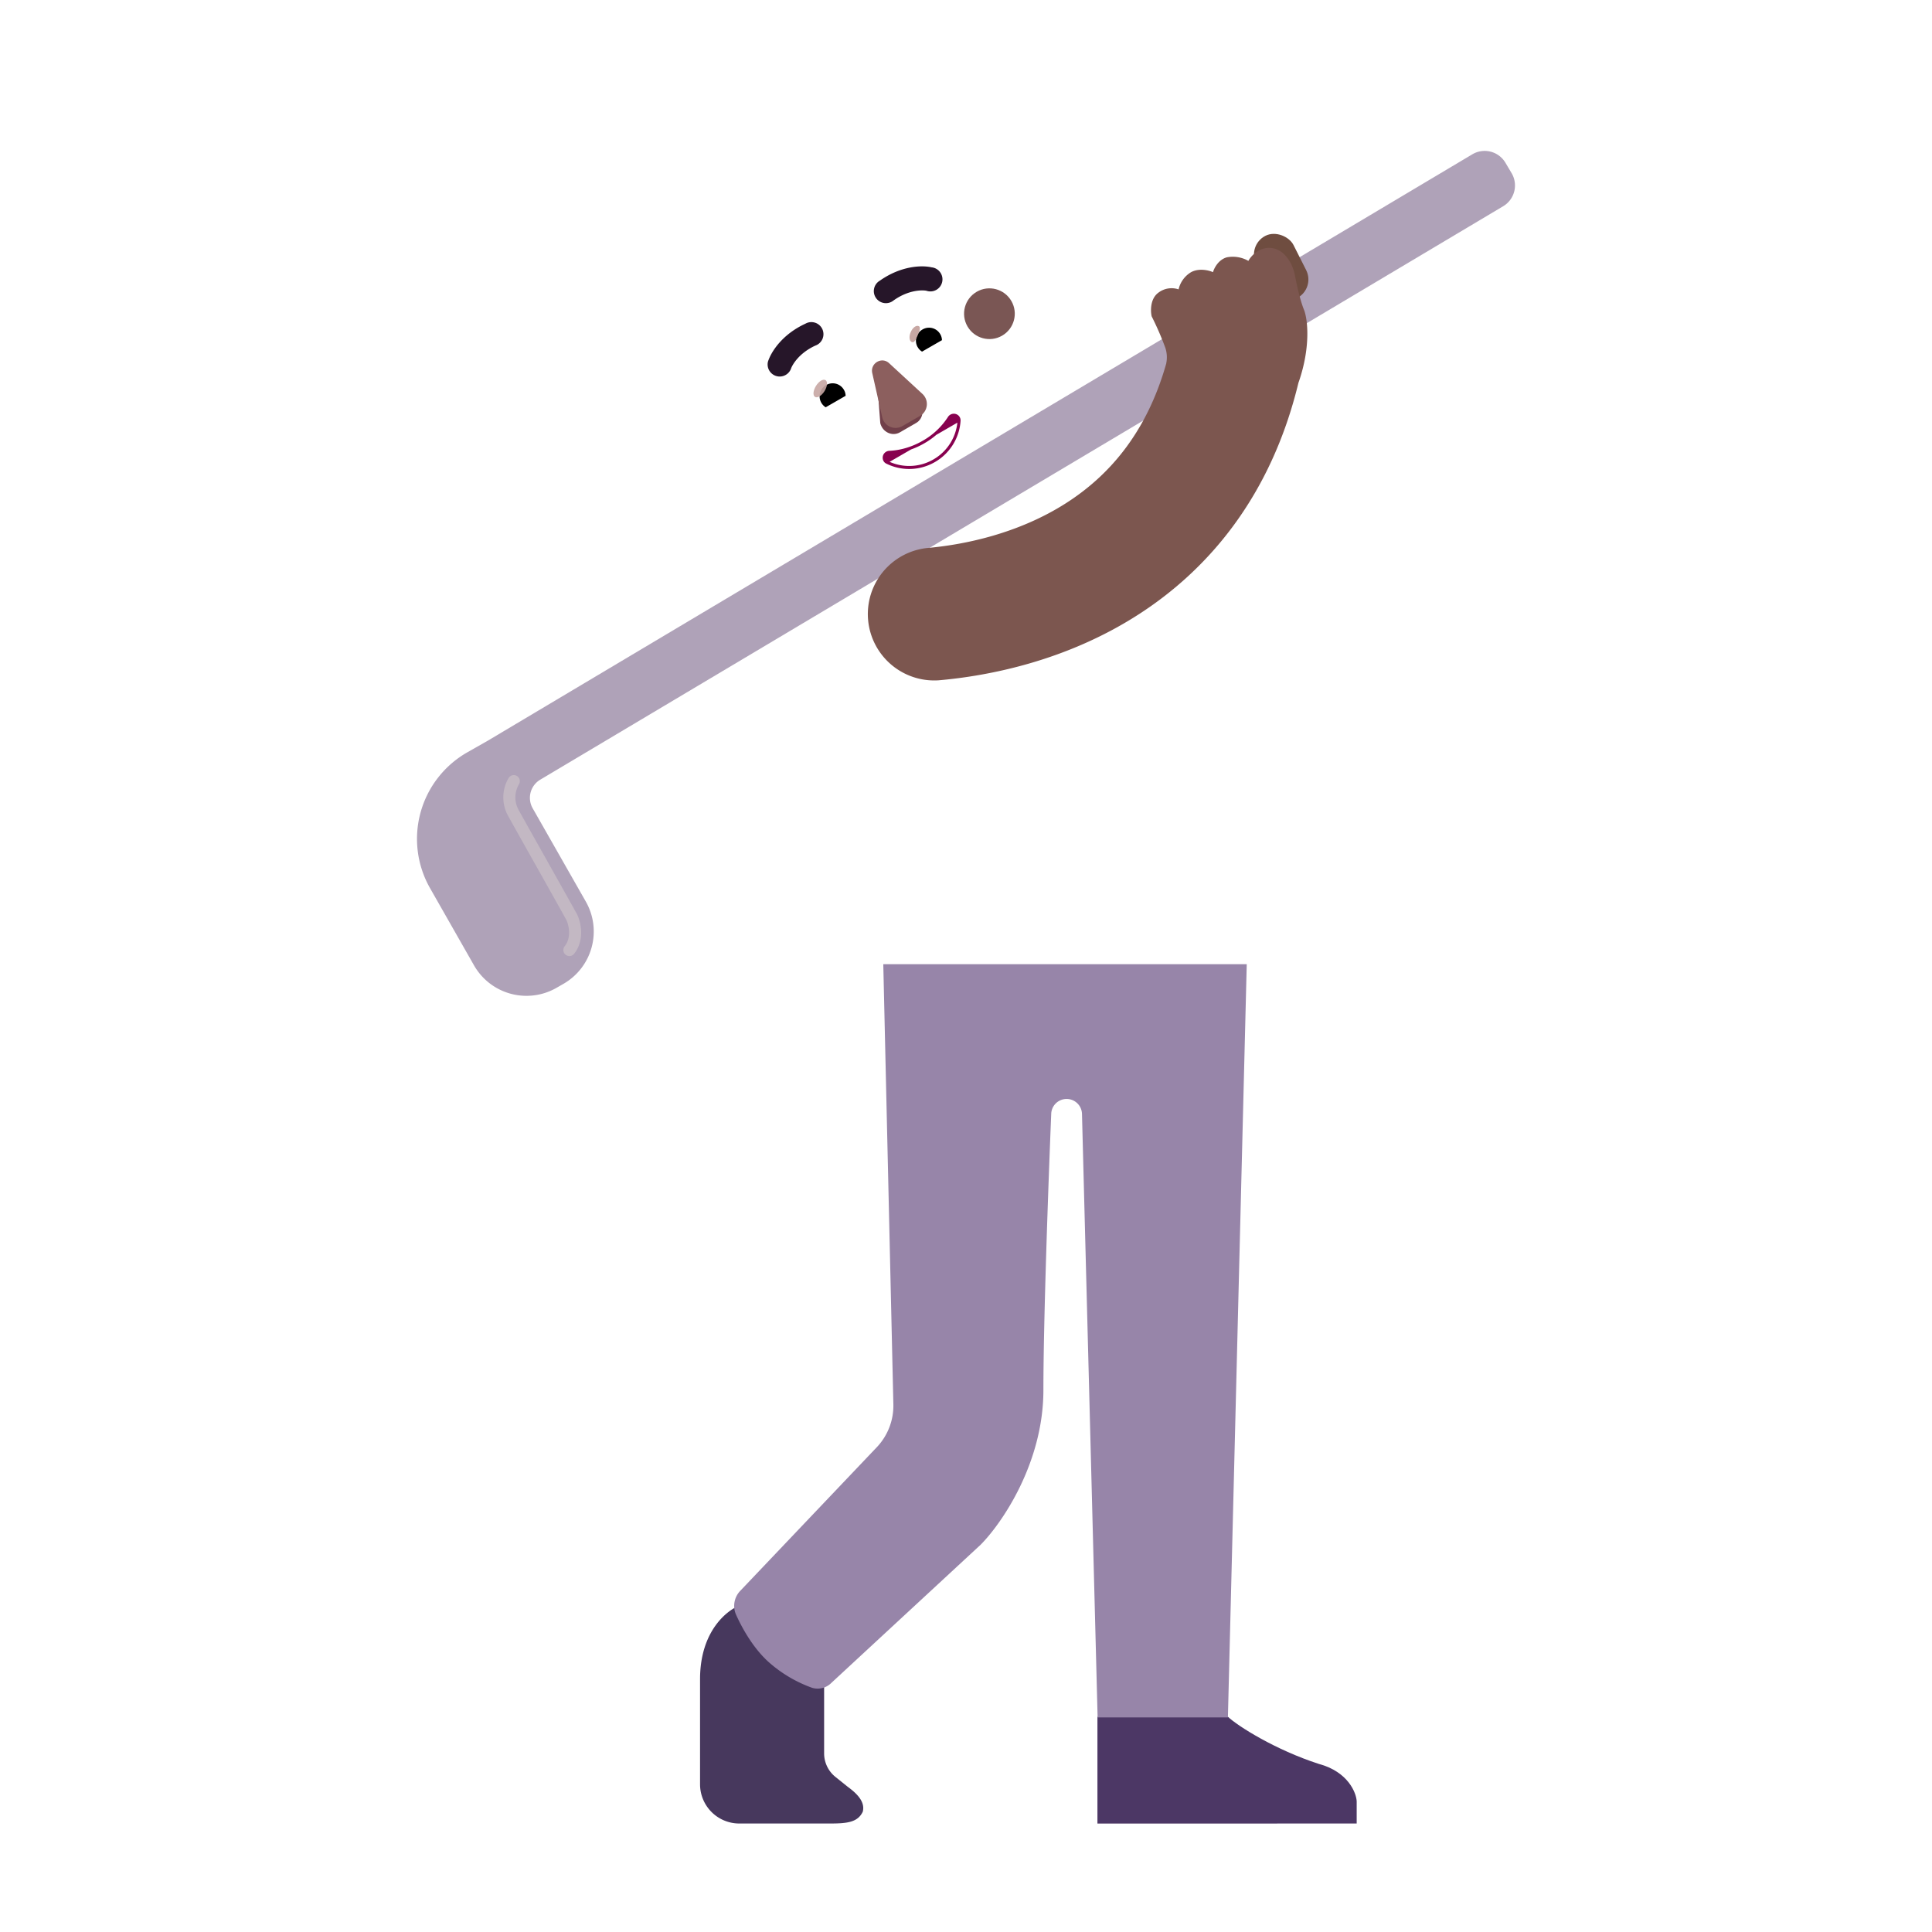 <svg xmlns="http://www.w3.org/2000/svg" width="3em" height="3em" viewBox="0 0 32 32"><g fill="none"><g filter="url(#)"><path fill="url(#)" fill-rule="evenodd" d="M20.961 7.804c.852-1.082.481-2.213.22-2.677l1.915-1.081c.467.827 1.242 3.026-.406 5.12c-.89 1.13-2.33 1.566-3.484 1.752c-1.198.193-2.37.158-2.985.135l.084-2.199c.599.023 1.583.048 2.55-.108c1.012-.163 1.746-.484 2.106-.942" clip-rule="evenodd"/></g><g filter="url(#)"><path fill="#AFA2B8" d="M8.948 12.914a.35.35 0 0 0-.125.474l.88 1.545a1 1 0 0 1-.373 1.364l-.115.066a1 1 0 0 1-1.364-.374l-.728-1.278a1.65 1.65 0 0 1 .617-2.25l.343-.195l16.303-9.71a.4.4 0 0 1 .549.14l.102.172a.4.4 0 0 1-.14.548z"/><path fill="url(#)" d="M8.948 12.914a.35.35 0 0 0-.125.474l.88 1.545a1 1 0 0 1-.373 1.364l-.115.066a1 1 0 0 1-1.364-.374l-.728-1.278a1.65 1.65 0 0 1 .617-2.25l.343-.195l16.303-9.71a.4.4 0 0 1 .549.14l.102.172a.4.4 0 0 1-.14.548z"/><path fill="url(#)" d="M8.948 12.914a.35.35 0 0 0-.125.474l.88 1.545a1 1 0 0 1-.373 1.364l-.115.066a1 1 0 0 1-1.364-.374l-.728-1.278a1.65 1.65 0 0 1 .617-2.25l.343-.195l16.303-9.71a.4.4 0 0 1 .549.14l.102.172a.4.4 0 0 1-.14.548z"/></g><path fill="url(#)" d="M8.948 12.914a.35.35 0 0 0-.125.474l.88 1.545a1 1 0 0 1-.373 1.364l-.115.066a1 1 0 0 1-1.364-.374l-.728-1.278a1.65 1.65 0 0 1 .617-2.25l.343-.195l16.303-9.71a.4.4 0 0 1 .549.14l.102.172a.4.4 0 0 1-.14.548z"/><path fill="url(#)" d="m21.765 5.282l-.5-.866l3.122-1.86a.4.4 0 0 1 .548.14l.102.172a.4.4 0 0 1-.139.548z"/><path fill="url(#)" d="m21.765 5.282l-.5-.866l3.122-1.86a.4.4 0 0 1 .548.14l.102.172a.4.4 0 0 1-.139.548z"/><path fill="url(#)" d="m21.765 5.282l-.5-.866l3.122-1.86a.4.4 0 0 1 .548.14l.102.172a.4.4 0 0 1-.139.548z"/><g filter="url(#)"><path fill="#4C3765" d="M18.177 30.204v-1.77h2.16c.164.156.79.55 1.504.781c.494.131.625.488.63.621v.367z"/></g><path fill="#47385D" d="M11.595 27.813c0-.806.458-1.159.688-1.235l1.367 1.18v1.283a.5.5 0 0 0 .187.39l.203.163c.128.094.297.238.25.414c-.082.172-.25.195-.539.195h-1.506a.65.65 0 0 1-.65-.65z"/><path fill="url(#)" d="M11.595 27.813c0-.806.458-1.159.688-1.235l1.367 1.18v1.283a.5.5 0 0 0 .187.39l.203.163c.128.094.297.238.25.414c-.082.172-.25.195-.539.195h-1.506a.65.65 0 0 1-.65-.65z"/><path fill="url(#)" d="M11.595 27.813c0-.806.458-1.159.688-1.235l1.367 1.18v1.283a.5.5 0 0 0 .187.39l.203.163c.128.094.297.238.25.414c-.082.172-.25.195-.539.195h-1.506a.65.65 0 0 1-.65-.65z"/><path fill="url(#)" d="M11.595 27.813c0-.806.458-1.159.688-1.235l1.367 1.18v1.283a.5.5 0 0 0 .187.39l.203.163c.128.094.297.238.25.414c-.082.172-.25.195-.539.195h-1.506a.65.65 0 0 1-.65-.65z"/><path fill="url(#)" d="M11.595 27.813c0-.806.458-1.159.688-1.235l1.367 1.18v1.283a.5.5 0 0 0 .187.39l.203.163c.128.094.297.238.25.414c-.082.172-.25.195-.539.195h-1.506a.65.65 0 0 1-.65-.65z"/><g filter="url(#)"><path fill="#9785A9" d="M14.522 23.971a1 1 0 0 0 .275-.711l-.167-7.29h6.02l-.312 12.476H18.18l-.259-10.002a.255.255 0 0 0-.509-.005c-.049 1.196-.13 3.455-.13 4.585c0 1.212-.693 2.213-1.04 2.562l-2.472 2.288a.32.32 0 0 1-.317.082a2.2 2.2 0 0 1-.718-.424c-.252-.225-.439-.553-.547-.795a.36.36 0 0 1 .078-.393z"/></g><path fill="url(#)" d="M14.522 23.971a1 1 0 0 0 .275-.711l-.167-7.29h6.02l-.312 12.476H18.18l-.259-10.002a.255.255 0 0 0-.509-.005c-.049 1.196-.13 3.455-.13 4.585c0 1.212-.693 2.213-1.04 2.562l-2.472 2.288a.32.32 0 0 1-.317.082a2.2 2.2 0 0 1-.718-.424c-.252-.225-.439-.553-.547-.795a.36.36 0 0 1 .078-.393z"/><path fill="url(#)" d="M14.522 23.971a1 1 0 0 0 .275-.711l-.167-7.29h6.02l-.312 12.476H18.18l-.259-10.002a.255.255 0 0 0-.509-.005c-.049 1.196-.13 3.455-.13 4.585c0 1.212-.693 2.213-1.04 2.562l-2.472 2.288a.32.32 0 0 1-.317.082a2.2 2.2 0 0 1-.718-.424c-.252-.225-.439-.553-.547-.795a.36.36 0 0 1 .078-.393z"/><path fill="url(#)" d="M14.522 23.971a1 1 0 0 0 .275-.711l-.167-7.29h6.02l-.312 12.476H18.18l-.259-10.002a.255.255 0 0 0-.509-.005c-.049 1.196-.13 3.455-.13 4.585c0 1.212-.693 2.213-1.04 2.562l-2.472 2.288a.32.32 0 0 1-.317.082a2.2 2.2 0 0 1-.718-.424c-.252-.225-.439-.553-.547-.795a.36.36 0 0 1 .078-.393z"/><path fill="url(#)" d="M14.522 23.971a1 1 0 0 0 .275-.711l-.167-7.29h6.02l-.312 12.476H18.18l-.259-10.002a.255.255 0 0 0-.509-.005c-.049 1.196-.13 3.455-.13 4.585c0 1.212-.693 2.213-1.04 2.562l-2.472 2.288a.32.32 0 0 1-.317.082a2.2 2.2 0 0 1-.718-.424c-.252-.225-.439-.553-.547-.795a.36.36 0 0 1 .078-.393z"/><path fill="url(#)" d="M14.522 23.971a1 1 0 0 0 .275-.711l-.167-7.29h6.02l-.312 12.476H18.18l-.259-10.002a.255.255 0 0 0-.509-.005c-.049 1.196-.13 3.455-.13 4.585c0 1.212-.693 2.213-1.04 2.562l-2.472 2.288a.32.32 0 0 1-.317.082a2.2 2.2 0 0 1-.718-.424c-.252-.225-.439-.553-.547-.795a.36.36 0 0 1 .078-.393z"/><path fill="url(#)" d="M14.522 23.971a1 1 0 0 0 .275-.711l-.167-7.29h6.02l-.312 12.476H18.18l-.259-10.002a.255.255 0 0 0-.509-.005c-.049 1.196-.13 3.455-.13 4.585c0 1.212-.693 2.213-1.04 2.562l-2.472 2.288a.32.32 0 0 1-.317.082a2.2 2.2 0 0 1-.718-.424c-.252-.225-.439-.553-.547-.795a.36.36 0 0 1 .078-.393z"/><path fill="url(#)" d="M14.522 23.971a1 1 0 0 0 .275-.711l-.167-7.29h6.02l-.312 12.476H18.18l-.259-10.002a.255.255 0 0 0-.509-.005c-.049 1.196-.13 3.455-.13 4.585c0 1.212-.693 2.213-1.04 2.562l-2.472 2.288a.32.32 0 0 1-.317.082a2.2 2.2 0 0 1-.718-.424c-.252-.225-.439-.553-.547-.795a.36.36 0 0 1 .078-.393z"/><path fill="url(#)" d="M13.927 9.86c.176-1.285.703-1.862 1-2.07c.51-.359 1.664-.946 3.336 0c1.758 1.093 2.404 4.057 2.375 5.374v2.805h-6v-3.242c0-.488-.105-.742-.258-.961c-.144-.258-.52-.98-.453-1.906"/><path fill="url(#)" d="M13.927 9.86c.176-1.285.703-1.862 1-2.07c.51-.359 1.664-.946 3.336 0c1.758 1.093 2.404 4.057 2.375 5.374v2.805h-6v-3.242c0-.488-.105-.742-.258-.961c-.144-.258-.52-.98-.453-1.906"/><path fill="url(#)" d="M13.927 9.86c.176-1.285.703-1.862 1-2.07c.51-.359 1.664-.946 3.336 0c1.758 1.093 2.404 4.057 2.375 5.374v2.805h-6v-3.242c0-.488-.105-.742-.258-.961c-.144-.258-.52-.98-.453-1.906"/><path fill="url(#)" d="M13.927 9.86c.176-1.285.703-1.862 1-2.07c.51-.359 1.664-.946 3.336 0c1.758 1.093 2.404 4.057 2.375 5.374v2.805h-6v-3.242c0-.488-.105-.742-.258-.961c-.144-.258-.52-.98-.453-1.906"/><path fill="url(#)" d="M13.927 9.86c.176-1.285.703-1.862 1-2.07c.51-.359 1.664-.946 3.336 0c1.758 1.093 2.404 4.057 2.375 5.374v2.805h-6v-3.242c0-.488-.105-.742-.258-.961c-.144-.258-.52-.98-.453-1.906"/><rect width=".692" height="1.157" x="20.651" y="4.062" fill="#6F4D40" rx=".346" transform="rotate(-26.783 20.65 4.062)"/><rect width=".692" height="1.157" x="21.084" y="3.802" fill="url(#)" rx=".346" transform="rotate(-26.783 21.084 3.802)"/><rect width=".692" height="1.157" x="21.603" y="3.556" fill="url(#)" rx=".346" transform="rotate(-26.783 21.603 3.556)"/><rect width=".692" height="1.157" x="22.173" y="3.302" fill="url(#)" rx=".346" transform="rotate(-26.783 22.173 3.302)"/><rect width=".737" height="1.252" x="21.976" y="4.334" fill="url(#)" rx=".369" transform="rotate(60 21.976 4.334)"/><g filter="url(#)"><path fill="#7C564F" d="M19.317 6.016a.5.5 0 0 0-.015-.254a5 5 0 0 0-.227-.523c-.02-.089-.025-.29.11-.39a.36.36 0 0 1 .336-.056a.45.45 0 0 1 .207-.285c.134-.072.298-.03.363 0c.018-.066.09-.208.23-.246a.52.52 0 0 1 .356.059c.04-.076.169-.224.36-.215c.238.012.374.262.41.45c.035.187.093.433.152.577c.058.145.117.606-.09 1.2h-.001c-.454 1.884-1.492 3.103-2.664 3.853c-1.184.758-2.454 1.008-3.297 1.082a1.1 1.1 0 0 1-.193-2.191c.636-.056 1.522-.244 2.304-.744c.683-.437 1.327-1.135 1.66-2.317"/><path fill="url(#)" d="M19.317 6.016a.5.5 0 0 0-.015-.254a5 5 0 0 0-.227-.523c-.02-.089-.025-.29.11-.39a.36.36 0 0 1 .336-.056a.45.45 0 0 1 .207-.285c.134-.072.298-.03.363 0c.018-.066.09-.208.23-.246a.52.52 0 0 1 .356.059c.04-.076.169-.224.36-.215c.238.012.374.262.41.45c.035.187.093.433.152.577c.058.145.117.606-.09 1.2h-.001c-.454 1.884-1.492 3.103-2.664 3.853c-1.184.758-2.454 1.008-3.297 1.082a1.1 1.1 0 0 1-.193-2.191c.636-.056 1.522-.244 2.304-.744c.683-.437 1.327-1.135 1.66-2.317"/></g><g filter="url(#)"><path fill="url(#)" d="M16.001 8.895c.328-.031.652-.125.848-.215l.86 2.195c-.235.121-1.716.594-2.54.43s-1.02-1.195-.73-1.738c.273-.61 1.118-.63 1.562-.672"/><path fill="url(#)" d="M16.001 8.895c.328-.031.652-.125.848-.215l.86 2.195c-.235.121-1.716.594-2.54.43s-1.02-1.195-.73-1.738c.273-.61 1.118-.63 1.562-.672"/><path fill="url(#)" d="M16.001 8.895c.328-.031.652-.125.848-.215l.86 2.195c-.235.121-1.716.594-2.54.43s-1.02-1.195-.73-1.738c.273-.61 1.118-.63 1.562-.672"/></g><g filter="url(#)"><path stroke="#C3B8C3" stroke-linecap="round" stroke-width=".2" d="M8.51 12.938a.53.53 0 0 0 0 .539c.13.237.718 1.277.96 1.715c.05.103.111.355-.039.543"/></g><g filter="url(#)"><path stroke="url(#)" stroke-linecap="square" stroke-width=".8" d="m19.822 16.641l-.188 11.188"/></g><g filter="url(#)"><path fill="url(#)" d="m16.15 23.579l-.375-5.954l1.062.5v5.453z"/></g><g filter="url(#)"><circle cx="12.912" cy="7.202" r=".704" fill="url(#)" transform="rotate(-30 12.912 7.202)"/></g><g filter="url(#)"><circle cx="12.913" cy="7.202" r=".42" fill="url(#)" transform="rotate(-30 12.913 7.202)"/></g><g filter="url(#)"><circle cx="16.388" cy="5.196" r=".704" fill="url(#)" transform="rotate(-30 16.388 5.196)"/><circle cx="16.388" cy="5.196" r=".704" fill="url(#)" transform="rotate(-30 16.388 5.196)"/></g><g filter="url(#)"><circle cx="16.388" cy="5.196" r=".42" fill="#7A5654" transform="rotate(-30 16.388 5.196)"/><circle cx="16.388" cy="5.196" r=".42" fill="url(#)" transform="rotate(-30 16.388 5.196)"/><circle cx="16.388" cy="5.196" r=".42" fill="url(#)" transform="rotate(-30 16.388 5.196)"/></g><path fill="url(#)" d="M12.317 6.479c-.057-.098-.127-.262-.082-.366l-.07-.17c.052-.135.175-.11.108-.227l-.18-.312a.22.22 0 0 1 .044-.285a7 7 0 0 1 1.34-.982a7 7 0 0 1 1.52-.67a.24.24 0 0 1 .27.104l.18.312c.067.117.02-.389.143-.356c.258.023.461.688.533.849c.312.691.674 1.365 1.01 2.046c.314.68.066 1.425-.54 1.775l-1.173.677c-.626.36-1.374.192-1.806-.42c-.433-.632-.914-1.311-1.298-1.975"/><path fill="url(#)" d="M12.317 6.479c-.057-.098-.127-.262-.082-.366l-.07-.17c.052-.135.175-.11.108-.227l-.18-.312a.22.22 0 0 1 .044-.285a7 7 0 0 1 1.34-.982a7 7 0 0 1 1.52-.67a.24.24 0 0 1 .27.104l.18.312c.067.117.02-.389.143-.356c.258.023.461.688.533.849c.312.691.674 1.365 1.01 2.046c.314.68.066 1.425-.54 1.775l-1.173.677c-.626.36-1.374.192-1.806-.42c-.433-.632-.914-1.311-1.298-1.975"/><path fill="url(#)" d="M12.317 6.479c-.057-.098-.127-.262-.082-.366l-.07-.17c.052-.135.175-.11.108-.227l-.18-.312a.22.22 0 0 1 .044-.285a7 7 0 0 1 1.34-.982a7 7 0 0 1 1.52-.67a.24.24 0 0 1 .27.104l.18.312c.067.117.02-.389.143-.356c.258.023.461.688.533.849c.312.691.674 1.365 1.01 2.046c.314.68.066 1.425-.54 1.775l-1.173.677c-.626.36-1.374.192-1.806-.42c-.433-.632-.914-1.311-1.298-1.975"/><path fill="url(#)" d="M12.317 6.479c-.057-.098-.127-.262-.082-.366l-.07-.17c.052-.135.175-.11.108-.227l-.18-.312a.22.22 0 0 1 .044-.285a7 7 0 0 1 1.34-.982a7 7 0 0 1 1.52-.67a.24.24 0 0 1 .27.104l-.155-.345c.067.117.303.156.426.189c.258.022.513.8.585.96c.312.692.674 1.366 1.01 2.047c.314.68.066 1.425-.54 1.775l-1.173.677c-.626.36-1.374.192-1.806-.42c-.433-.632-.914-1.311-1.298-1.975"/><path fill="url(#)" d="M12.317 6.479c-.057-.098-.127-.262-.082-.366l-.07-.17c.052-.135.175-.11.108-.227l-.18-.312a.22.22 0 0 1 .044-.285a7 7 0 0 1 1.34-.982a7 7 0 0 1 1.52-.67a.24.24 0 0 1 .27.104l-.155-.345c.067.117.303.156.426.189c.258.022.513.8.585.96c.312.692.674 1.366 1.01 2.047c.314.68.066 1.425-.54 1.775l-1.173.677c-.626.36-1.374.192-1.806-.42c-.433-.632-.914-1.311-1.298-1.975"/><path fill="url(#)" d="M12.317 6.479c-.057-.098-.127-.262-.082-.366l-.07-.17c.052-.135.175-.11.108-.227l-.18-.312a.22.22 0 0 1 .044-.285a7 7 0 0 1 1.34-.982a7 7 0 0 1 1.52-.67a.24.24 0 0 1 .27.104l-.155-.345c.067.117.303.156.426.189c.258.022.513.8.585.96c.312.692.674 1.366 1.01 2.047c.314.68.066 1.425-.54 1.775l-1.173.677c-.626.36-1.374.192-1.806-.42c-.433-.632-.914-1.311-1.298-1.975"/><path fill="url(#)" d="M12.317 6.479c-.057-.098-.127-.262-.082-.366l-.07-.17c.052-.135.175-.11.108-.227l-.18-.312a.22.22 0 0 1 .044-.285a7 7 0 0 1 1.34-.982a7 7 0 0 1 1.52-.67a.24.24 0 0 1 .27.104l-.155-.345c.067.117.303.156.426.189c.258.022.513.8.585.96c.312.692.674 1.366 1.01 2.047c.314.68.066 1.425-.54 1.775l-1.173.677c-.626.36-1.374.192-1.806-.42c-.433-.632-.914-1.311-1.298-1.975"/><g filter="url(#)"><path fill="#71404A" d="m14.52 6.214l.06.794c.036.15.199.226.325.153l.27-.156c.126-.073.14-.254.03-.358l-.54-.516c-.118-.115-.183-.078-.144.083"/></g><g filter="url(#)"><path fill="#8C5F5E" d="m14.447 6.178l.165.732a.227.227 0 0 0 .337.146l.288-.166a.228.228 0 0 0 .042-.365l-.552-.509c-.121-.113-.315-.001-.28.162"/><path fill="url(#)" d="m14.447 6.178l.165.732a.227.227 0 0 0 .337.146l.288-.166a.228.228 0 0 0 .042-.365l-.552-.509c-.121-.113-.315-.001-.28.162"/><path fill="url(#)" d="m14.447 6.178l.165.732a.227.227 0 0 0 .337.146l.288-.166a.228.228 0 0 0 .042-.365l-.552-.509c-.121-.113-.315-.001-.28.162"/><path fill="url(#)" d="m14.447 6.178l.165.732a.227.227 0 0 0 .337.146l.288-.166a.228.228 0 0 0 .042-.365l-.552-.509c-.121-.113-.315-.001-.28.162"/><path fill="url(#)" d="m14.447 6.178l.165.732a.227.227 0 0 0 .337.146l.288-.166a.228.228 0 0 0 .042-.365l-.552-.509c-.121-.113-.315-.001-.28.162"/><path fill="url(#)" d="m14.447 6.178l.165.732a.227.227 0 0 0 .337.146l.288-.166a.228.228 0 0 0 .042-.365l-.552-.509c-.121-.113-.315-.001-.28.162"/></g><path fill="#88014F" stroke="url(#)" stroke-width=".1" d="M15.91 6.97a.11.11 0 0 0-.08-.113a.115.115 0 0 0-.128.048a1.2 1.2 0 0 1-.42.396c-.179.103-.37.158-.552.166a.115.115 0 0 0-.107.088c-.01.045.005.1.059.125m1.228-.71l-.05-.003zm0 0a.85.85 0 0 1-.425.683a.85.85 0 0 1-.803.027m0 0l.022-.045m-.022.045l.022-.045m0 0a.8.8 0 0 0 .756-.025a.8.8 0 0 0 .4-.643c.004-.066-.08-.089-.116-.035a1.26 1.26 0 0 1-.437.412a1.3 1.3 0 0 1-.575.173c-.065.003-.086.09-.028.118Z"/><path fill="#fff" d="M15.218 5.175a.59.59 0 0 1 .718.1a.116.116 0 0 1-.026.182l-.815.47a.097.097 0 0 1-.14-.051a.59.59 0 0 1 .263-.701"/><path fill="url(#)" d="M15.2 5.318a.376.376 0 0 1 .551.23l-.63.364a.378.378 0 0 1 .078-.594"/><path fill="#000" d="M15.2 5.751a.214.214 0 0 1 .08-.294a.214.214 0 0 1 .322.177l-.33.19a.2.2 0 0 1-.071-.073"/><g filter="url(#)"><path fill="#C7A7A3" d="M15.215 5.4c.041.018.015.084-.017.157c-.031.073-.055.126-.097.108c-.04-.017-.049-.09-.017-.164c.031-.073.09-.118.131-.1"/><path fill="url(#)" d="M15.215 5.4c.041.018.015.084-.017.157c-.031.073-.055.126-.097.108c-.04-.017-.049-.09-.017-.164c.031-.073.09-.118.131-.1"/></g><g filter="url(#)"><path fill="url(#)" d="M15.653 5.433a.35.35 0 0 0-.182-.12l-.035.159l.091.058z"/></g><path fill="#fff" d="M13.471 6.183a.59.59 0 0 0-.272.673c.02.073.105.105.17.068l.815-.47a.097.097 0 0 0 .026-.148a.59.59 0 0 0-.739-.123"/><path fill="url(#)" d="M13.604 6.239a.376.376 0 0 0-.076.593l.63-.364a.38.38 0 0 0-.553-.23"/><path fill="#000" d="M13.978 6.457a.214.214 0 0 0-.294-.079a.214.214 0 0 0-.008.368l.33-.19a.2.2 0 0 0-.028-.099"/><g filter="url(#)"><path fill="url(#)" d="M14.068 6.355c-.061-.106-.187-.127-.223-.134l-.046.162l.14.095z"/></g><g filter="url(#)"><ellipse cx="13.586" cy="6.435" fill="#C7A7A3" fill-opacity=".9" rx=".164" ry=".083" transform="rotate(-57.914 13.586 6.435)"/><ellipse cx="13.586" cy="6.435" fill="url(#)" rx=".164" ry=".083" transform="rotate(-57.914 13.586 6.435)"/></g><g filter="url(#)"><path fill="#261629" fill-rule="evenodd" d="M14.805 4.973c.249-.176.476-.17.54-.157a.2.2 0 1 0 .086-.388c-.17-.039-.514-.022-.857.22a.2.2 0 1 0 .23.325" clip-rule="evenodd"/></g><g filter="url(#)"><path fill="#261629" fill-rule="evenodd" d="M13.505 5.724c-.277.127-.387.327-.406.389a.2.2 0 0 1-.38-.12c.052-.167.239-.456.62-.631a.2.2 0 1 1 .166.362" clip-rule="evenodd"/></g><path fill="url(#)" d="m12.382 6.945l-.493-.855l.436-.252a.8.8 0 0 1-.01.34a.5.5 0 0 0 .06.36l.293.507c-.097.056-.222.02-.286-.1"/><path fill="url(#)" d="m16.457 4.593l-.494-.856l-.437.253c.047.04.172.13.3.162a.5.5 0 0 1 .281.23l.276.518a.22.22 0 0 0 .074-.307"/><g filter="url(#)"><path fill="url(#)" d="M12.365 5.326a2.9 2.9 0 0 0-.414.876l.257.1c.194.073.414 0 .52-.178a3.4 3.4 0 0 1 1.215-1.183a3.4 3.4 0 0 1 1.632-.46a.42.42 0 0 0 .41-.36l.043-.272a3 3 0 0 0-.966-.08a3.7 3.7 0 0 0-2.697 1.557"/><path fill="url(#)" d="M12.365 5.326a2.9 2.9 0 0 0-.414.876l.257.1c.194.073.414 0 .52-.178a3.4 3.4 0 0 1 1.215-1.183a3.4 3.4 0 0 1 1.632-.46a.42.42 0 0 0 .41-.36l.043-.272a3 3 0 0 0-.966-.08a3.7 3.7 0 0 0-2.697 1.557"/></g><path fill="url(#)" d="M13.201 2.77c.526-.303 1.12-.437 1.68-.234c.43.155.891.633 1.147 1.313a3 3 0 0 0-.966-.08a3.7 3.7 0 0 0-2.697 1.557a2.9 2.9 0 0 0-.413.876c-.463-.565-.644-1.2-.564-1.65c.105-.586.518-1.034 1.043-1.337z"/><path fill="url(#)" d="M13.201 2.77c.526-.303 1.12-.437 1.68-.234c.43.155.891.633 1.147 1.313a3 3 0 0 0-.966-.08a3.7 3.7 0 0 0-2.697 1.557a2.9 2.9 0 0 0-.413.876c-.463-.565-.644-1.2-.564-1.65c.105-.586.518-1.034 1.043-1.337z"/><path fill="url(#)" d="M13.201 2.77c.526-.303 1.12-.437 1.68-.234c.43.155.891.633 1.147 1.313a3 3 0 0 0-.966-.08a3.7 3.7 0 0 0-2.697 1.557a2.9 2.9 0 0 0-.413.876c-.463-.565-.644-1.2-.564-1.65c.105-.586.518-1.034 1.043-1.337z"/><path fill="url(#)" d="M13.201 2.77c.526-.303 1.12-.437 1.68-.234c.43.155.891.633 1.147 1.313a3 3 0 0 0-.966-.08a3.7 3.7 0 0 0-2.697 1.557a2.9 2.9 0 0 0-.413.876c-.463-.565-.644-1.2-.564-1.65c.105-.586.518-1.034 1.043-1.337z"/><defs><radialGradient id="" cx="0" cy="0" r="1" gradientTransform="rotate(146.915 8.778 5.898)scale(4.923 2.049)" gradientUnits="userSpaceOnUse"><stop stop-color="#A99797"/><stop offset="1" stop-color="#A99797" stop-opacity="0"/></radialGradient><radialGradient id="" cx="0" cy="0" r="1" gradientTransform="matrix(1.438 -.062 .236 5.434 6.51 13.641)" gradientUnits="userSpaceOnUse"><stop stop-color="#B8ACBD"/><stop offset="1" stop-color="#B8ACBD" stop-opacity="0"/></radialGradient><radialGradient id="" cx="0" cy="0" r="1" gradientTransform="matrix(-.273 .16 -.218 -.372 24.841 2.895)" gradientUnits="userSpaceOnUse"><stop offset=".181" stop-color="#615273"/><stop offset="1" stop-color="#615273" stop-opacity="0"/></radialGradient><radialGradient id="" cx="0" cy="0" r="1" gradientTransform="matrix(-.875 -.469 .246 -.459 14.134 29.5)" gradientUnits="userSpaceOnUse"><stop stop-color="#403451"/><stop offset="1" stop-color="#403451" stop-opacity="0"/></radialGradient><radialGradient id="" cx="0" cy="0" r="1" gradientTransform="matrix(-.766 .852 -1.158 -1.042 12.743 26.993)" gradientUnits="userSpaceOnUse"><stop offset=".115" stop-color="#271938"/><stop offset="1" stop-color="#271938" stop-opacity="0"/></radialGradient><radialGradient id="" cx="0" cy="0" r="1" gradientTransform="matrix(.812 .156 -.586 3.047 11.368 28.391)" gradientUnits="userSpaceOnUse"><stop stop-color="#655E6D"/><stop offset="1" stop-color="#655E6D" stop-opacity="0"/></radialGradient><radialGradient id="" cx="0" cy="0" r="1" gradientTransform="matrix(2.719 -2.531 .813 .873 13.166 27.954)" gradientUnits="userSpaceOnUse"><stop stop-color="#937DA8"/><stop offset="1" stop-color="#937DA8" stop-opacity="0"/></radialGradient><radialGradient id="" cx="0" cy="0" r="1" gradientTransform="matrix(2.547 -2.641 .289 .279 12.275 26.297)" gradientUnits="userSpaceOnUse"><stop offset=".285" stop-color="#9F9C9D"/><stop offset="1" stop-color="#9F9C9D" stop-opacity="0"/></radialGradient><radialGradient id="" cx="0" cy="0" r="1" gradientTransform="matrix(-.766 0 0 -5.021 17.369 21.641)" gradientUnits="userSpaceOnUse"><stop offset=".001" stop-color="#827A8B"/><stop offset="1" stop-color="#827A8B" stop-opacity="0"/></radialGradient><radialGradient id="" cx="0" cy="0" r="1" gradientTransform="matrix(.047 -.984 1.152 .055 17.619 18.313)" gradientUnits="userSpaceOnUse"><stop offset=".154" stop-color="#7F5D9D"/><stop offset="1" stop-color="#9C8CAD" stop-opacity="0"/></radialGradient><radialGradient id="" cx="0" cy="0" r="1" gradientTransform="matrix(.781 0 0 7.682 17.978 23)" gradientUnits="userSpaceOnUse"><stop stop-color="#5D5467"/><stop offset="1" stop-color="#8C7E97" stop-opacity="0"/></radialGradient><radialGradient id="" cx="0" cy="0" r="1" gradientTransform="matrix(3.406 -3.344 1.208 1.231 13.666 28.016)" gradientUnits="userSpaceOnUse"><stop stop-color="#8C6FA7"/><stop offset="1" stop-color="#8C6FA7" stop-opacity="0"/></radialGradient><radialGradient id="" cx="0" cy="0" r="1" gradientTransform="rotate(150.356 8.574 7.61)scale(4.423 6.159)" gradientUnits="userSpaceOnUse"><stop stop-color="#53AFF7"/><stop offset="1" stop-color="#347FDA"/></radialGradient><radialGradient id="" cx="0" cy="0" r="1" gradientTransform="matrix(.574 2.738 -4.627 .97 17.28 7.278)" gradientUnits="userSpaceOnUse"><stop offset=".306" stop-color="#3090BC"/><stop offset="1" stop-color="#3090BC" stop-opacity="0"/></radialGradient><radialGradient id="" cx="0" cy="0" r="1" gradientTransform="matrix(.875 1.594 -2.601 1.428 15.291 7.985)" gradientUnits="userSpaceOnUse"><stop offset=".285" stop-color="#246C9D"/><stop offset="1" stop-color="#246C9D" stop-opacity="0"/></radialGradient><radialGradient id="" cx="0" cy="0" r="1" gradientTransform="matrix(1.719 -.016 .059 6.469 13.478 10.391)" gradientUnits="userSpaceOnUse"><stop stop-color="#56A2E0"/><stop offset="1" stop-color="#56A2E0" stop-opacity="0"/></radialGradient><radialGradient id="" cx="0" cy="0" r="1" gradientTransform="matrix(-.646 .005 -.006 -.858 21.76 4.47)" gradientUnits="userSpaceOnUse"><stop offset=".183" stop-color="#8C6D67"/><stop offset="1" stop-color="#794B50"/></radialGradient><radialGradient id="" cx="0" cy="0" r="1" gradientTransform="matrix(-.646 .005 -.006 -.858 22.28 4.225)" gradientUnits="userSpaceOnUse"><stop offset=".183" stop-color="#8C6D67"/><stop offset="1" stop-color="#794B50"/></radialGradient><radialGradient id="" cx="0" cy="0" r="1" gradientTransform="matrix(-.646 .005 -.006 -.858 22.849 3.97)" gradientUnits="userSpaceOnUse"><stop offset=".183" stop-color="#8C6D67"/><stop offset="1" stop-color="#794B50"/></radialGradient><radialGradient id="" cx="0" cy="0" r="1" gradientTransform="matrix(-.025 .474 -.467 -.024 22.369 4.486)" gradientUnits="userSpaceOnUse"><stop stop-color="#876B66"/><stop offset="1" stop-color="#79534A"/></radialGradient><radialGradient id="" cx="0" cy="0" r="1" gradientTransform="matrix(3.804 .301 -.624 7.886 17.576 5.625)" gradientUnits="userSpaceOnUse"><stop offset=".629" stop-color="#917169" stop-opacity="0"/><stop offset="1" stop-color="#917169"/></radialGradient><radialGradient id="" cx="0" cy="0" r="1" gradientTransform="matrix(1.719 .212 -.562 4.548 14.04 9.797)" gradientUnits="userSpaceOnUse"><stop offset=".204" stop-color="#579FDE"/><stop offset="1" stop-color="#579FDE" stop-opacity="0"/></radialGradient><radialGradient id="" cx="0" cy="0" r="1" gradientTransform="matrix(.047 .516 -1.988 .181 16.181 8.782)" gradientUnits="userSpaceOnUse"><stop stop-color="#2F89B9"/><stop offset="1" stop-color="#2F89B9" stop-opacity="0"/></radialGradient><radialGradient id="" cx="0" cy="0" r="1" gradientTransform="matrix(.74 0 0 1.295 12.208 7.202)" gradientUnits="userSpaceOnUse"><stop offset=".351" stop-color="#664249"/><stop offset="1" stop-color="#613641"/></radialGradient><radialGradient id="" cx="0" cy="0" r="1" gradientTransform="matrix(.349 -.254 .29 .398 16.545 5.084)" gradientUnits="userSpaceOnUse"><stop offset=".543" stop-color="#7C524C"/><stop offset="1" stop-color="#7C524C" stop-opacity="0"/></radialGradient><radialGradient id="" cx="0" cy="0" r="1" gradientTransform="matrix(.346 -.637 .373 .203 16.37 5.542)" gradientUnits="userSpaceOnUse"><stop offset=".755" stop-color="#73443E" stop-opacity="0"/><stop offset=".916" stop-color="#73443E"/></radialGradient><radialGradient id="" cx="0" cy="0" r="1" gradientTransform="rotate(44.708 1.876 22.523)scale(.154 .198)" gradientUnits="userSpaceOnUse"><stop stop-color="#6C443E"/><stop offset="1" stop-color="#6C443E" stop-opacity="0"/></radialGradient><radialGradient id="" cx="0" cy="0" r="1" gradientTransform="matrix(-.276 -.477 .585 -.338 15.24 5.24)" gradientUnits="userSpaceOnUse"><stop stop-color="#855354"/><stop offset="1" stop-color="#855354" stop-opacity="0"/></radialGradient><radialGradient id="" cx="0" cy="0" r="1" gradientTransform="matrix(-.29 -.502 .622 -.359 13.61 6.245)" gradientUnits="userSpaceOnUse"><stop stop-color="#6F414D"/><stop offset="1" stop-color="#6F414D" stop-opacity="0"/></radialGradient><radialGradient id="" cx="0" cy="0" r="1" gradientTransform="matrix(1.866 3.232 -4.368 2.522 14.171 5.612)" gradientUnits="userSpaceOnUse"><stop offset=".619" stop-color="#714250" stop-opacity="0"/><stop offset="1" stop-color="#5F3E52"/></radialGradient><radialGradient id="" cx="0" cy="0" r="1" gradientTransform="matrix(.918 1.589 -2.346 1.355 13.956 4.89)" gradientUnits="userSpaceOnUse"><stop offset=".154" stop-color="#563450"/><stop offset="1" stop-color="#633E4F" stop-opacity="0"/></radialGradient><radialGradient id="" cx="0" cy="0" r="1" gradientTransform="rotate(59.999 1.733 16.441)scale(.083 .267)" gradientUnits="userSpaceOnUse"><stop stop-color="#976F6A"/><stop offset="1" stop-color="#976F6A" stop-opacity="0"/></radialGradient><radialGradient id="" cx="0" cy="0" r="1" gradientTransform="rotate(60 2.893 15.996)scale(.342 .544)" gradientUnits="userSpaceOnUse"><stop offset=".802" stop-color="#7D574A"/><stop offset="1" stop-color="#694B43"/><stop offset="1" stop-color="#804D49"/><stop offset="1" stop-color="#664944"/></radialGradient><radialGradient id="" cx="0" cy="0" r="1" gradientTransform="matrix(-.148 -.06 .083 -.203 15.233 5.571)" gradientUnits="userSpaceOnUse"><stop offset=".766" stop-color="#FFE6E2" stop-opacity="0"/><stop offset=".966" stop-color="#FFE6E2"/></radialGradient><radialGradient id="" cx="0" cy="0" r="1" gradientTransform="rotate(60 1.3 15.075)scale(.342 .544)" gradientUnits="userSpaceOnUse"><stop offset=".802" stop-color="#7D574A"/><stop offset="1" stop-color="#694B43"/><stop offset="1" stop-color="#804D49"/><stop offset="1" stop-color="#664944"/></radialGradient><radialGradient id="" cx="0" cy="0" r="1" gradientTransform="matrix(-.003 -.208 .25 -.004 13.58 6.568)" gradientUnits="userSpaceOnUse"><stop offset=".766" stop-color="#FFE6E2" stop-opacity="0"/><stop offset=".966" stop-color="#FFE6E2"/></radialGradient><radialGradient id="" cx="0" cy="0" r="1" gradientTransform="rotate(-33.523 16.208 -17.814)scale(3.246 12.029)" gradientUnits="userSpaceOnUse"><stop stop-color="#3E82BC"/><stop offset="1" stop-color="#1D78B8"/></radialGradient><radialGradient id="" cx="0" cy="0" r="1" gradientTransform="rotate(-91.606 9.796 -5.042)scale(.63 1.116)" gradientUnits="userSpaceOnUse"><stop stop-color="#3386C4"/><stop offset="1" stop-color="#3386C4" stop-opacity="0"/></radialGradient><radialGradient id="" cx="0" cy="0" r="1" gradientTransform="matrix(-2.485 1.253 -1.195 -2.369 14.777 3.97)" gradientUnits="userSpaceOnUse"><stop stop-color="#30A2E5"/><stop offset="1" stop-color="#1B96DC"/></radialGradient><radialGradient id="" cx="0" cy="0" r="1" gradientTransform="matrix(.09 -2.397 3.714 .14 12.187 5.983)" gradientUnits="userSpaceOnUse"><stop stop-color="#4199E0"/><stop offset="1" stop-color="#4199E0" stop-opacity="0"/></radialGradient><radialGradient id="" cx="0" cy="0" r="1" gradientTransform="rotate(-115.648 8.44 -1.937)scale(1.017 2.249)" gradientUnits="userSpaceOnUse"><stop offset=".155" stop-color="#1A7CCC"/><stop offset="1" stop-color="#1A7CCC" stop-opacity="0"/></radialGradient><radialGradient id="" cx="0" cy="0" r="1" gradientTransform="matrix(.346 .526 -2.855 1.876 12.781 2.989)" gradientUnits="userSpaceOnUse"><stop stop-color="#4195CB"/><stop offset="1" stop-color="#4195CB" stop-opacity="0"/></radialGradient><linearGradient id="" x1="23.013" x2="19.956" y1="5.067" y2="11.072" gradientUnits="userSpaceOnUse"><stop stop-color="#82615C"/><stop offset=".799" stop-color="#7D4F55"/></linearGradient><linearGradient id="" x1="12.493" x2="12.822" y1="9.497" y2="9.969" gradientUnits="userSpaceOnUse"><stop offset=".349" stop-color="#B39FBC"/><stop offset="1" stop-color="#B39FBC" stop-opacity="0"/></linearGradient><linearGradient id="" x1="24.916" x2="22.775" y1="3.016" y2="4.329" gradientUnits="userSpaceOnUse"><stop stop-color="#533D66"/><stop offset="1" stop-color="#482A5B"/></linearGradient><linearGradient id="" x1="23.884" x2="23.619" y1="4.016" y2="3.485" gradientUnits="userSpaceOnUse"><stop stop-color="#482C58"/><stop offset="1" stop-color="#482C58" stop-opacity="0"/></linearGradient><linearGradient id="" x1="12.697" x2="12.697" y1="30.352" y2="29.68" gradientUnits="userSpaceOnUse"><stop stop-color="#442563"/><stop offset="1" stop-color="#442563" stop-opacity="0"/></linearGradient><linearGradient id="" x1="20.478" x2="19.884" y1="22.891" y2="22.86" gradientUnits="userSpaceOnUse"><stop stop-color="#A19CA8"/><stop offset="1" stop-color="#A49FAA" stop-opacity="0"/></linearGradient><linearGradient id="" x1="17.279" x2="17.279" y1="16.297" y2="13.11" gradientUnits="userSpaceOnUse"><stop offset=".039" stop-color="#366BC5"/><stop offset="1" stop-color="#366BC5" stop-opacity="0"/></linearGradient><linearGradient id="" x1="16.011" x2="16.011" y1="8.68" y2="10.891" gradientUnits="userSpaceOnUse"><stop stop-color="#2D9DE0"/><stop offset="1" stop-color="#3083EA"/></linearGradient><linearGradient id="" x1="19.744" x2="19.744" y1="16.922" y2="27.828" gradientUnits="userSpaceOnUse"><stop stop-color="#A89EB3"/><stop offset="1" stop-color="#A599B3"/></linearGradient><linearGradient id="" x1="16.306" x2="16.306" y1="18.36" y2="24.922" gradientUnits="userSpaceOnUse"><stop stop-color="#A59AB1"/><stop offset="1" stop-color="#A59AB1" stop-opacity="0"/></linearGradient><linearGradient id="" x1="12.913" x2="12.643" y1="7.32" y2="7.32" gradientUnits="userSpaceOnUse"><stop stop-color="#553038"/><stop offset="1" stop-color="#59323C"/></linearGradient><linearGradient id="" x1="16.846" x2="16.501" y1="4.736" y2="5.805" gradientUnits="userSpaceOnUse"><stop stop-color="#96776B"/><stop offset="1" stop-color="#855A5B"/></linearGradient><linearGradient id="" x1="16.205" x2="13.665" y1="5.491" y2="7.507" gradientUnits="userSpaceOnUse"><stop stop-color="#9B6C5E"/><stop offset="1" stop-color="#744D4A"/></linearGradient><linearGradient id="" x1="13.343" x2="14.014" y1="8.457" y2="8.037" gradientUnits="userSpaceOnUse"><stop stop-color="#84615A"/><stop offset="1" stop-color="#84615A" stop-opacity="0"/></linearGradient><linearGradient id="" x1="16.899" x2="16.494" y1="5.996" y2="6.181" gradientUnits="userSpaceOnUse"><stop stop-color="#966D5F"/><stop offset="1" stop-color="#966D5F" stop-opacity="0"/></linearGradient><linearGradient id="" x1="14.553" x2="14.895" y1="6.766" y2="6.569" gradientUnits="userSpaceOnUse"><stop stop-color="#754E46"/><stop offset="1" stop-color="#754E46" stop-opacity="0"/></linearGradient><linearGradient id="" x1="15.279" x2="14.901" y1="6.504" y2="6.715" gradientUnits="userSpaceOnUse"><stop stop-color="#9D766B"/><stop offset="1" stop-color="#9D766B" stop-opacity="0"/></linearGradient><linearGradient id="" x1="15.164" x2="15.043" y1="6.932" y2="6.723" gradientUnits="userSpaceOnUse"><stop stop-color="#7C4559"/><stop offset="1" stop-color="#7C4559" stop-opacity="0"/></linearGradient><linearGradient id="" x1="14.527" x2="14.81" y1="5.994" y2="6.483" gradientUnits="userSpaceOnUse"><stop stop-color="#764E53"/><stop offset="1" stop-color="#764E53" stop-opacity="0"/></linearGradient><linearGradient id="" x1="15.054" x2="15.068" y1="7.782" y2="7.439" gradientUnits="userSpaceOnUse"><stop stop-color="#865E63"/><stop offset=".663" stop-color="#865E63" stop-opacity="0"/></linearGradient><linearGradient id="" x1="15.595" x2="15.521" y1="5.348" y2="5.485" gradientUnits="userSpaceOnUse"><stop stop-color="#B4948D"/><stop offset="1" stop-color="#B4948D" stop-opacity="0"/></linearGradient><linearGradient id="" x1="13.988" x2="13.915" y1="6.275" y2="6.412" gradientUnits="userSpaceOnUse"><stop stop-color="#B4948D"/><stop offset="1" stop-color="#B4948D" stop-opacity="0"/></linearGradient><linearGradient id="" x1="12.364" x2="12.184" y1="6.499" y2="6.603" gradientUnits="userSpaceOnUse"><stop stop-color="#1E191C"/><stop offset="1" stop-color="#463F3D"/></linearGradient><linearGradient id="" x1="16.08" x2="16.26" y1="4.353" y2="4.249" gradientUnits="userSpaceOnUse"><stop offset=".548" stop-color="#252224"/><stop offset="1" stop-color="#5B5A5A"/></linearGradient><filter id="" width="8.471" height="7.176" x="16.221" y="3.896" color-interpolation-filters="sRGB" filterUnits="userSpaceOnUse"><feFlood flood-opacity="0" result="BackgroundImageFix"/><feBlend in="SourceGraphic" in2="BackgroundImageFix" result="shape"/><feColorMatrix in="SourceAlpha" result="hardAlpha" values="0 0 0 0 0 0 0 0 0 0 0 0 0 0 0 0 0 0 127 0"/><feOffset dx="1"/><feGaussianBlur stdDeviation=".5"/><feComposite in2="hardAlpha" k2="-1" k3="1" operator="arithmetic"/><feColorMatrix values="0 0 0 0 0.447 0 0 0 0 0.263 0 0 0 0 0.247 0 0 0 1 0"/><feBlend in2="shape" result="effect1_innerShadow_3987_22981"/><feColorMatrix in="SourceAlpha" result="hardAlpha" values="0 0 0 0 0 0 0 0 0 0 0 0 0 0 0 0 0 0 127 0"/><feOffset dx=".15" dy="-.15"/><feGaussianBlur stdDeviation=".25"/><feComposite in2="hardAlpha" k2="-1" k3="1" operator="arithmetic"/><feColorMatrix values="0 0 0 0 0.529 0 0 0 0 0.38 0 0 0 0 0.349 0 0 0 1 0"/><feBlend in2="effect1_innerShadow_3987_22981" result="effect2_innerShadow_3987_22981"/></filter><filter id="" width="18.187" height="14.194" x="6.907" y="2.3" color-interpolation-filters="sRGB" filterUnits="userSpaceOnUse"><feFlood flood-opacity="0" result="BackgroundImageFix"/><feBlend in="SourceGraphic" in2="BackgroundImageFix" result="shape"/><feColorMatrix in="SourceAlpha" result="hardAlpha" values="0 0 0 0 0 0 0 0 0 0 0 0 0 0 0 0 0 0 127 0"/><feOffset dy="-.2"/><feGaussianBlur stdDeviation=".2"/><feComposite in2="hardAlpha" k2="-1" k3="1" operator="arithmetic"/><feColorMatrix values="0 0 0 0 0.569 0 0 0 0 0.455 0 0 0 0 0.647 0 0 0 1 0"/><feBlend in2="shape" result="effect1_innerShadow_3987_22981"/></filter><filter id="" width="4.793" height="2.27" x="18.177" y="27.934" color-interpolation-filters="sRGB" filterUnits="userSpaceOnUse"><feFlood flood-opacity="0" result="BackgroundImageFix"/><feBlend in="SourceGraphic" in2="BackgroundImageFix" result="shape"/><feColorMatrix in="SourceAlpha" result="hardAlpha" values="0 0 0 0 0 0 0 0 0 0 0 0 0 0 0 0 0 0 127 0"/><feOffset dx=".5" dy="-.5"/><feGaussianBlur stdDeviation=".5"/><feComposite in2="hardAlpha" k2="-1" k3="1" operator="arithmetic"/><feColorMatrix values="0 0 0 0 0.263 0 0 0 0 0.188 0 0 0 0 0.341 0 0 0 1 0"/><feBlend in2="shape" result="effect1_innerShadow_3987_22981"/></filter><filter id="" width="8.989" height="12.477" x="12.161" y="15.969" color-interpolation-filters="sRGB" filterUnits="userSpaceOnUse"><feFlood flood-opacity="0" result="BackgroundImageFix"/><feBlend in="SourceGraphic" in2="BackgroundImageFix" result="shape"/><feColorMatrix in="SourceAlpha" result="hardAlpha" values="0 0 0 0 0 0 0 0 0 0 0 0 0 0 0 0 0 0 127 0"/><feOffset dx=".5"/><feGaussianBlur stdDeviation=".5"/><feComposite in2="hardAlpha" k2="-1" k3="1" operator="arithmetic"/><feColorMatrix values="0 0 0 0 0.675 0 0 0 0 0.635 0 0 0 0 0.686 0 0 0 1 0"/><feBlend in2="shape" result="effect1_innerShadow_3987_22981"/></filter><filter id="" width="7.553" height="7.567" x="14.351" y="3.855" color-interpolation-filters="sRGB" filterUnits="userSpaceOnUse"><feFlood flood-opacity="0" result="BackgroundImageFix"/><feBlend in="SourceGraphic" in2="BackgroundImageFix" result="shape"/><feColorMatrix in="SourceAlpha" result="hardAlpha" values="0 0 0 0 0 0 0 0 0 0 0 0 0 0 0 0 0 0 127 0"/><feOffset dx=".25" dy=".15"/><feGaussianBlur stdDeviation=".25"/><feComposite in2="hardAlpha" k2="-1" k3="1" operator="arithmetic"/><feColorMatrix values="0 0 0 0 0.435 0 0 0 0 0.278 0 0 0 0 0.239 0 0 0 1 0"/><feBlend in2="shape" result="effect1_innerShadow_3987_22981"/><feColorMatrix in="SourceAlpha" result="hardAlpha" values="0 0 0 0 0 0 0 0 0 0 0 0 0 0 0 0 0 0 127 0"/><feOffset dy="-.25"/><feGaussianBlur stdDeviation=".25"/><feComposite in2="hardAlpha" k2="-1" k3="1" operator="arithmetic"/><feColorMatrix values="0 0 0 0 0.494 0 0 0 0 0.31 0 0 0 0 0.345 0 0 0 1 0"/><feBlend in2="effect1_innerShadow_3987_22981" result="effect2_innerShadow_3987_22981"/></filter><filter id="" width="3.395" height="2.909" x="14.313" y="8.43" color-interpolation-filters="sRGB" filterUnits="userSpaceOnUse"><feFlood flood-opacity="0" result="BackgroundImageFix"/><feBlend in="SourceGraphic" in2="BackgroundImageFix" result="shape"/><feColorMatrix in="SourceAlpha" result="hardAlpha" values="0 0 0 0 0 0 0 0 0 0 0 0 0 0 0 0 0 0 127 0"/><feOffset dy="-.25"/><feGaussianBlur stdDeviation=".25"/><feComposite in2="hardAlpha" k2="-1" k3="1" operator="arithmetic"/><feColorMatrix values="0 0 0 0 0.145 0 0 0 0 0.4 0 0 0 0 0.835 0 0 0 1 0"/><feBlend in2="shape" result="effect1_innerShadow_3987_22981"/></filter><filter id="" width="1.789" height="3.497" x="8.087" y="12.588" color-interpolation-filters="sRGB" filterUnits="userSpaceOnUse"><feFlood flood-opacity="0" result="BackgroundImageFix"/><feBlend in="SourceGraphic" in2="BackgroundImageFix" result="shape"/><feGaussianBlur result="effect1_foregroundBlur_3987_22981" stdDeviation=".125"/></filter><filter id="" width="2.601" height="13.601" x="18.427" y="15.434" color-interpolation-filters="sRGB" filterUnits="userSpaceOnUse"><feFlood flood-opacity="0" result="BackgroundImageFix"/><feBlend in="SourceGraphic" in2="BackgroundImageFix" result="shape"/><feGaussianBlur result="effect1_foregroundBlur_3987_22981" stdDeviation=".4"/></filter><filter id="" width="2.563" height="7.453" x="15.025" y="16.875" color-interpolation-filters="sRGB" filterUnits="userSpaceOnUse"><feFlood flood-opacity="0" result="BackgroundImageFix"/><feBlend in="SourceGraphic" in2="BackgroundImageFix" result="shape"/><feGaussianBlur result="effect1_foregroundBlur_3987_22981" stdDeviation=".375"/></filter><filter id="" width="1.609" height="1.409" x="12.208" y="6.498" color-interpolation-filters="sRGB" filterUnits="userSpaceOnUse"><feFlood flood-opacity="0" result="BackgroundImageFix"/><feBlend in="SourceGraphic" in2="BackgroundImageFix" result="shape"/><feColorMatrix in="SourceAlpha" result="hardAlpha" values="0 0 0 0 0 0 0 0 0 0 0 0 0 0 0 0 0 0 127 0"/><feOffset dx=".2"/><feGaussianBlur stdDeviation=".15"/><feComposite in2="hardAlpha" k2="-1" k3="1" operator="arithmetic"/><feColorMatrix values="0 0 0 0 0.518 0 0 0 0 0.384 0 0 0 0 0.349 0 0 0 1 0"/><feBlend in2="shape" result="effect1_innerShadow_3987_22981"/></filter><filter id="" width="1.84" height="1.839" x="11.993" y="6.283" color-interpolation-filters="sRGB" filterUnits="userSpaceOnUse"><feFlood flood-opacity="0" result="BackgroundImageFix"/><feBlend in="SourceGraphic" in2="BackgroundImageFix" result="shape"/><feGaussianBlur result="effect1_foregroundBlur_3987_22981" stdDeviation=".25"/></filter><filter id="" width="1.659" height="1.659" x="15.684" y="4.242" color-interpolation-filters="sRGB" filterUnits="userSpaceOnUse"><feFlood flood-opacity="0" result="BackgroundImageFix"/><feBlend in="SourceGraphic" in2="BackgroundImageFix" result="shape"/><feColorMatrix in="SourceAlpha" result="hardAlpha" values="0 0 0 0 0 0 0 0 0 0 0 0 0 0 0 0 0 0 127 0"/><feOffset dx=".25" dy="-.25"/><feGaussianBlur stdDeviation=".25"/><feComposite in2="hardAlpha" k2="-1" k3="1" operator="arithmetic"/><feColorMatrix values="0 0 0 0 0.482 0 0 0 0 0.278 0 0 0 0 0.373 0 0 0 1 0"/><feBlend in2="shape" result="effect1_innerShadow_3987_22981"/></filter><filter id="" width="1.84" height="1.839" x="15.468" y="4.276" color-interpolation-filters="sRGB" filterUnits="userSpaceOnUse"><feFlood flood-opacity="0" result="BackgroundImageFix"/><feBlend in="SourceGraphic" in2="BackgroundImageFix" result="shape"/><feGaussianBlur result="effect1_foregroundBlur_3987_22981" stdDeviation=".25"/></filter><filter id="" width="2.27" height="2.624" x="13.759" y="5.314" color-interpolation-filters="sRGB" filterUnits="userSpaceOnUse"><feFlood flood-opacity="0" result="BackgroundImageFix"/><feBlend in="SourceGraphic" in2="BackgroundImageFix" result="shape"/><feGaussianBlur result="effect1_foregroundBlur_3987_22981" stdDeviation=".375"/></filter><filter id="" width="1.109" height="1.317" x="14.343" y="5.87" color-interpolation-filters="sRGB" filterUnits="userSpaceOnUse"><feFlood flood-opacity="0" result="BackgroundImageFix"/><feBlend in="SourceGraphic" in2="BackgroundImageFix" result="shape"/><feGaussianBlur result="effect1_foregroundBlur_3987_22981" stdDeviation=".05"/></filter><filter id="" width=".372" height=".472" x="14.965" y="5.297" color-interpolation-filters="sRGB" filterUnits="userSpaceOnUse"><feFlood flood-opacity="0" result="BackgroundImageFix"/><feBlend in="SourceGraphic" in2="BackgroundImageFix" result="shape"/><feGaussianBlur result="effect1_foregroundBlur_3987_22981" stdDeviation=".05"/></filter><filter id="" width=".617" height=".618" x="15.236" y="5.113" color-interpolation-filters="sRGB" filterUnits="userSpaceOnUse"><feFlood flood-opacity="0" result="BackgroundImageFix"/><feBlend in="SourceGraphic" in2="BackgroundImageFix" result="shape"/><feGaussianBlur result="effect1_foregroundBlur_3987_22981" stdDeviation=".1"/></filter><filter id="" width=".669" height=".657" x="13.599" y="6.021" color-interpolation-filters="sRGB" filterUnits="userSpaceOnUse"><feFlood flood-opacity="0" result="BackgroundImageFix"/><feBlend in="SourceGraphic" in2="BackgroundImageFix" result="shape"/><feGaussianBlur result="effect1_foregroundBlur_3987_22981" stdDeviation=".1"/></filter><filter id="" width=".424" height=".492" x="13.374" y="6.189" color-interpolation-filters="sRGB" filterUnits="userSpaceOnUse"><feFlood flood-opacity="0" result="BackgroundImageFix"/><feBlend in="SourceGraphic" in2="BackgroundImageFix" result="shape"/><feGaussianBlur result="effect1_foregroundBlur_3987_22981" stdDeviation=".05"/></filter><filter id="" width="1.347" height=".998" x="14.49" y="4.012" color-interpolation-filters="sRGB" filterUnits="userSpaceOnUse"><feFlood flood-opacity="0" result="BackgroundImageFix"/><feBlend in="SourceGraphic" in2="BackgroundImageFix" result="shape"/><feColorMatrix in="SourceAlpha" result="hardAlpha" values="0 0 0 0 0 0 0 0 0 0 0 0 0 0 0 0 0 0 127 0"/><feOffset dx=".25" dy="-.4"/><feGaussianBlur stdDeviation=".3"/><feComposite in2="hardAlpha" k2="-1" k3="1" operator="arithmetic"/><feColorMatrix values="0 0 0 0 0.157 0 0 0 0 0.078 0 0 0 0 0.11 0 0 0 1 0"/><feBlend in2="shape" result="effect1_innerShadow_3987_22981"/></filter><filter id="" width="1.161" height="1.309" x="12.71" y="4.944" color-interpolation-filters="sRGB" filterUnits="userSpaceOnUse"><feFlood flood-opacity="0" result="BackgroundImageFix"/><feBlend in="SourceGraphic" in2="BackgroundImageFix" result="shape"/><feColorMatrix in="SourceAlpha" result="hardAlpha" values="0 0 0 0 0 0 0 0 0 0 0 0 0 0 0 0 0 0 127 0"/><feOffset dx=".25" dy="-.4"/><feGaussianBlur stdDeviation=".3"/><feComposite in2="hardAlpha" k2="-1" k3="1" operator="arithmetic"/><feColorMatrix values="0 0 0 0 0.157 0 0 0 0 0.078 0 0 0 0 0.11 0 0 0 1 0"/><feBlend in2="shape" result="effect1_innerShadow_3987_22981"/></filter><filter id="" width="4.076" height="2.621" x="11.951" y="3.709" color-interpolation-filters="sRGB" filterUnits="userSpaceOnUse"><feFlood flood-opacity="0" result="BackgroundImageFix"/><feBlend in="SourceGraphic" in2="BackgroundImageFix" result="shape"/><feColorMatrix in="SourceAlpha" result="hardAlpha" values="0 0 0 0 0 0 0 0 0 0 0 0 0 0 0 0 0 0 127 0"/><feOffset dy="-.05"/><feGaussianBlur stdDeviation=".05"/><feComposite in2="hardAlpha" k2="-1" k3="1" operator="arithmetic"/><feColorMatrix values="0 0 0 0 0.161 0 0 0 0 0.396 0 0 0 0 0.722 0 0 0 1 0"/><feBlend in2="shape" result="effect1_innerShadow_3987_22981"/></filter></defs></g></svg>